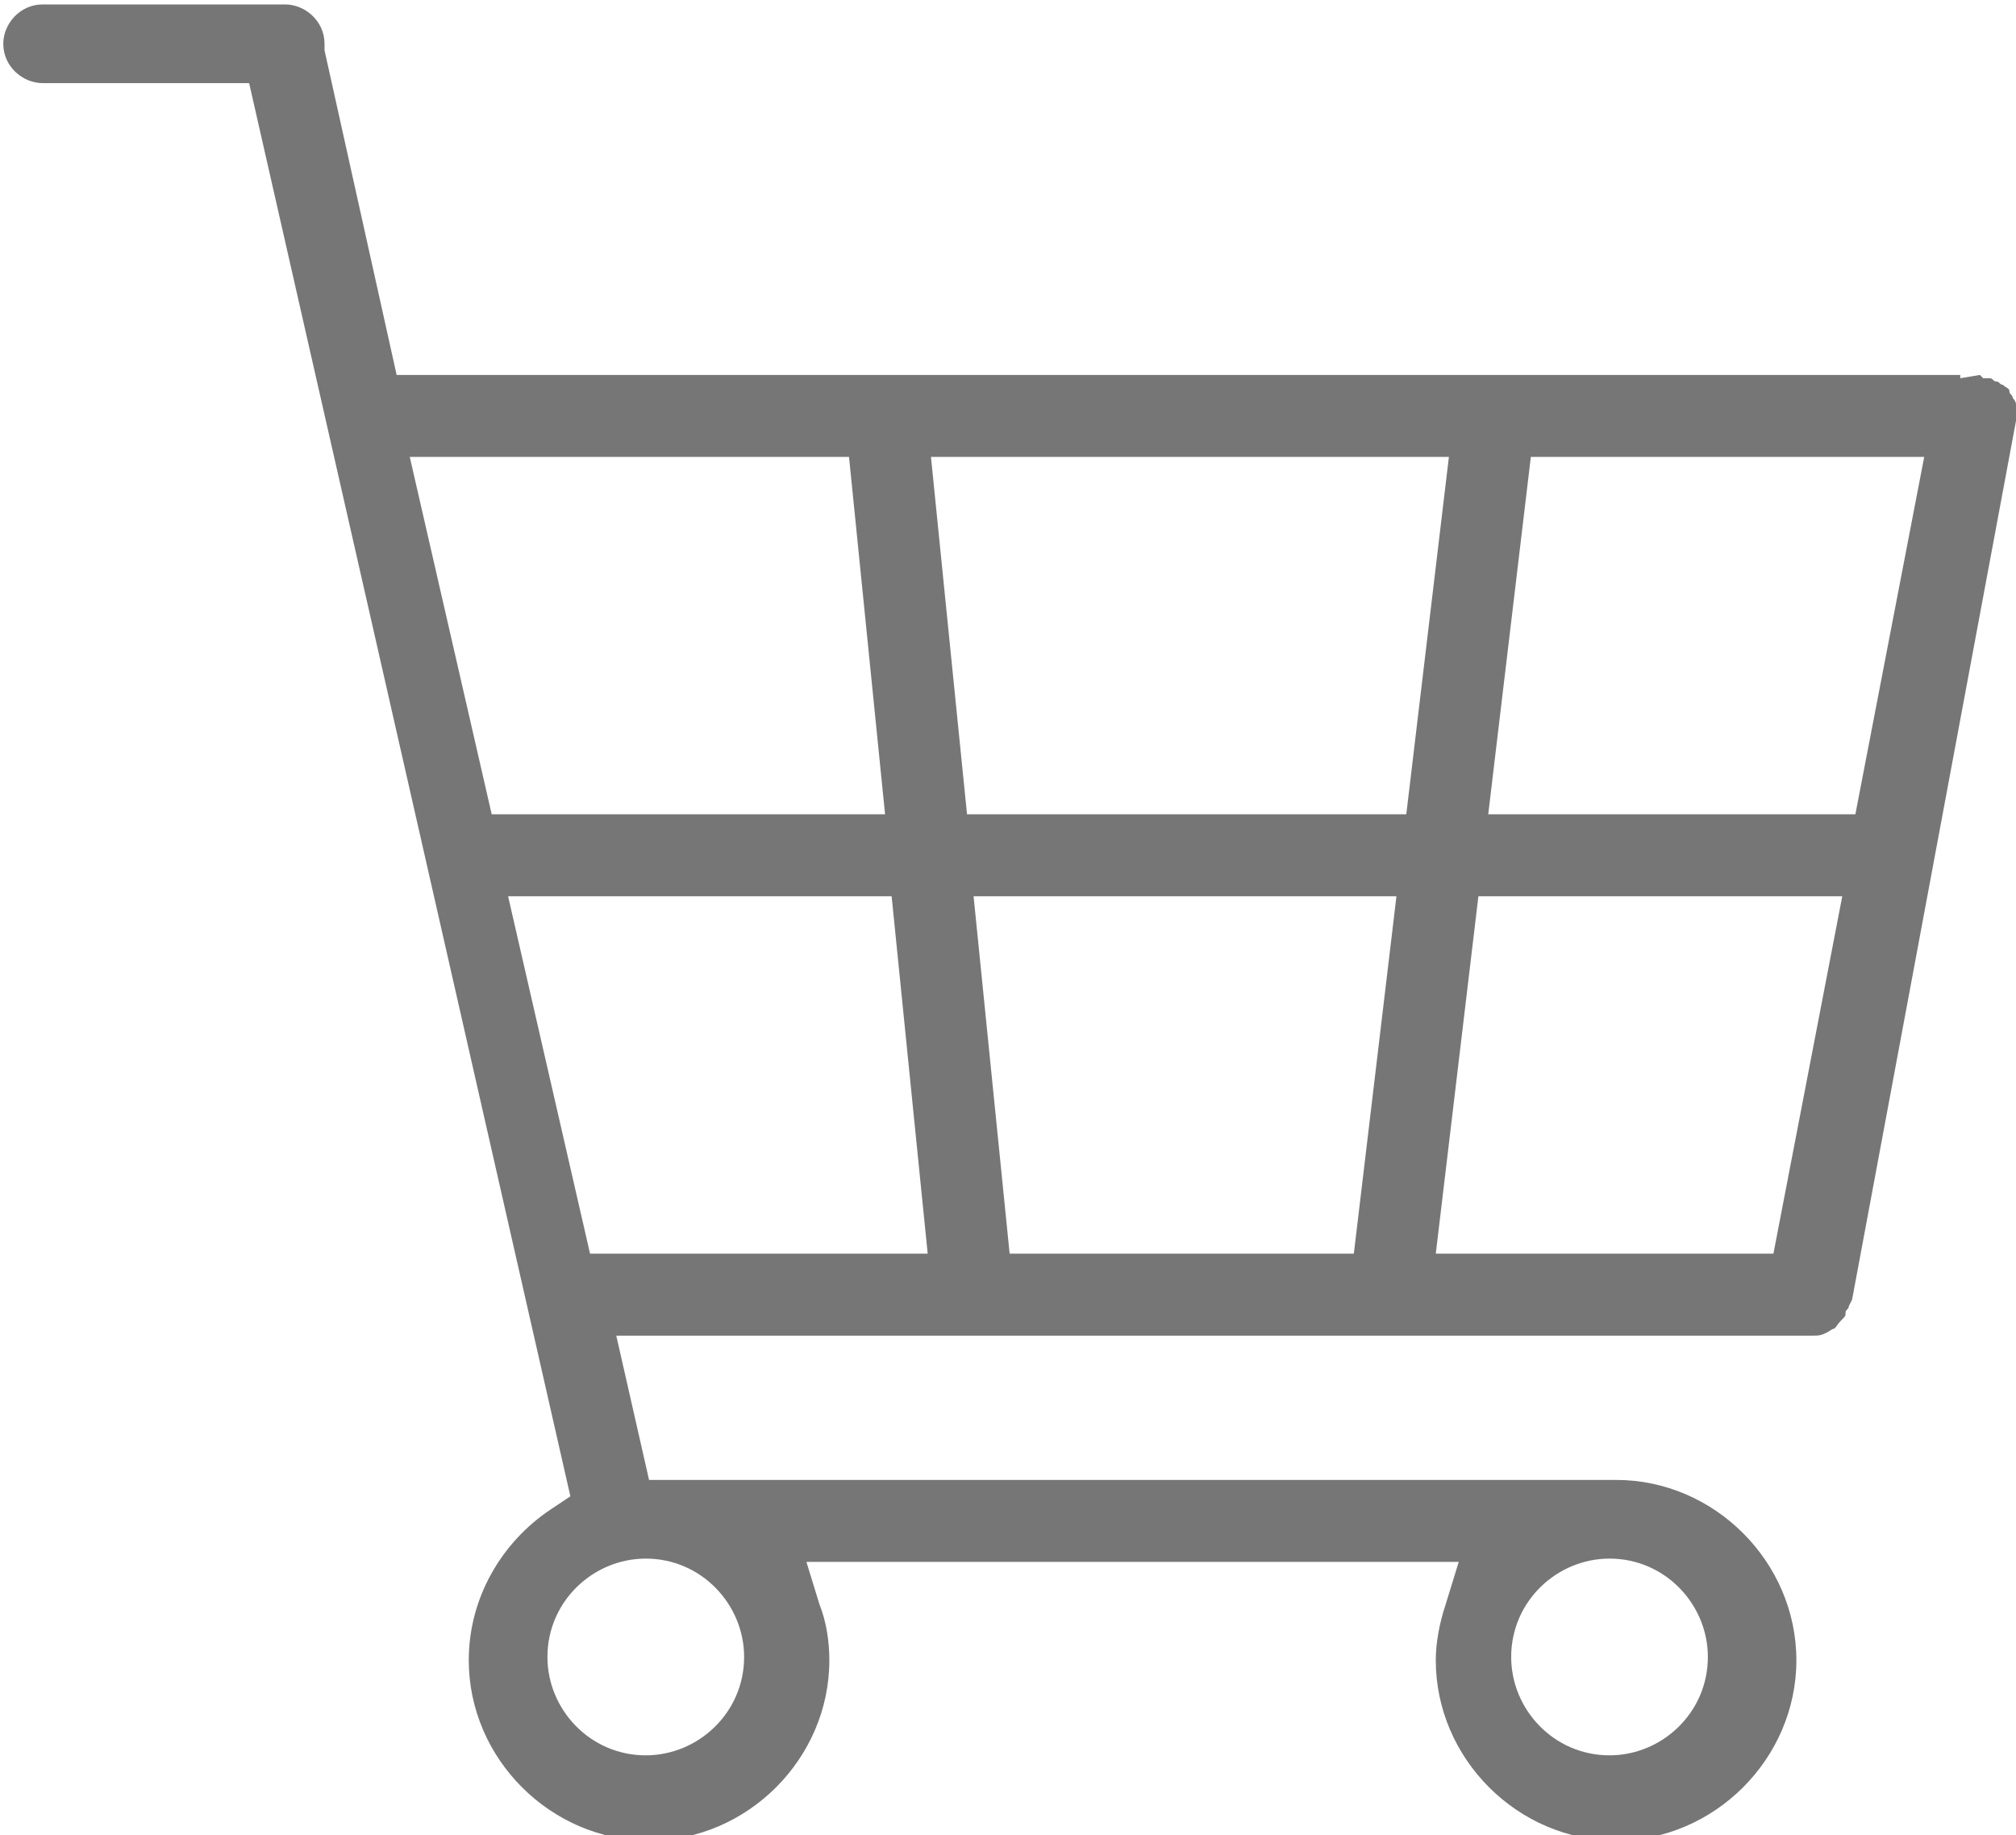 <?xml version="1.0" encoding="UTF-8"?>
<!DOCTYPE svg PUBLIC "-//W3C//DTD SVG 1.1//EN" "http://www.w3.org/Graphics/SVG/1.1/DTD/svg11.dtd">
<!-- Creator: CorelDRAW 2018 (64-Bit) -->
<svg xmlns="http://www.w3.org/2000/svg" xml:space="preserve" width="2.725mm" height="2.48mm" version="1.1" style="shape-rendering:geometricPrecision; text-rendering:geometricPrecision; image-rendering:optimizeQuality; fill-rule:evenodd; clip-rule:evenodd"
viewBox="0 0 6.15 5.59"
 xmlns:xlink="http://www.w3.org/1999/xlink">
 <defs>
  <style type="text/css">
   <![CDATA[
    .fil0 {fill:#767676}
   ]]>
  </style>
 </defs>
 <g id="Layer_x0020_1">
  <path class="fil0" d="M6.04 1.14l-0.06 0.01 -0 -0.01 -4.77 0 -0.22 -0.99 0 -0.02c0,-0.07 -0.06,-0.12 -0.12,-0.12l-0.74 0c-0.07,0 -0.12,0.06 -0.12,0.12 0,0.07 0.06,0.12 0.12,0.12l0.63 0 0.98 4.31 -0.06 0.04c-0.15,0.1 -0.25,0.27 -0.25,0.46 0,0.3 0.25,0.55 0.55,0.55 0.3,0 0.55,-0.25 0.55,-0.55 0,-0.06 -0.01,-0.12 -0.03,-0.17l-0.04 -0.13 1.99 0 -0.04 0.13c-0.02,0.06 -0.03,0.12 -0.03,0.17 0,0.3 0.25,0.55 0.55,0.55 0.3,0 0.55,-0.25 0.55,-0.55 0,-0.3 -0.25,-0.55 -0.55,-0.55l-2.95 0 -0.1 -0.44 3.65 0c0.02,0 0.03,-0 0.06,-0.02 0.01,-0 0.01,-0.01 0.03,-0.03 0.01,-0.01 0.01,-0.01 0.01,-0.02 0,-0.01 0.01,-0.01 0.01,-0.02l0.01 -0.02 0 0 0.5 -2.68 -0 -0.03 -0 -0.02c-0,-0.01 -0.01,-0.02 -0.01,-0.02 -0,-0.01 -0.01,-0.01 -0.01,-0.02 -0,-0.01 -0.01,-0.01 -0.02,-0.02 -0.01,-0 -0.01,-0.01 -0.02,-0.01 -0.01,-0 -0.01,-0.01 -0.02,-0.01l-0.02 -0zm-3.77 3.91c0,0.17 -0.14,0.3 -0.3,0.3 -0.17,0 -0.3,-0.14 -0.3,-0.3 0,-0.17 0.14,-0.3 0.3,-0.3 0.17,0 0.3,0.14 0.3,0.3zm2.94 0c0,0.17 -0.14,0.3 -0.3,0.3 -0.17,0 -0.3,-0.14 -0.3,-0.3 0,-0.17 0.14,-0.3 0.3,-0.3 0.17,0 0.3,0.14 0.3,0.3zm0.45 -2.57l-1.12 0 0.13 -1.09 1.2 0 -0.21 1.09zm-0.25 1.34l-1.03 0 0.13 -1.09 1.11 0 -0.21 1.09zm-1.15 -1.09l-0.13 1.09 -1.05 0 -0.11 -1.09 1.29 0zm-1.31 -0.25l-0.11 -1.09 1.58 0 -0.13 1.09 -1.34 0zm-0.36 -1.09l0.11 1.09 -1.2 0 -0.25 -1.09 1.34 0zm-1.04 1.34l1.17 0 0.11 1.09 -1.03 0 -0.25 -1.09z"/>
 </g>
</svg>
